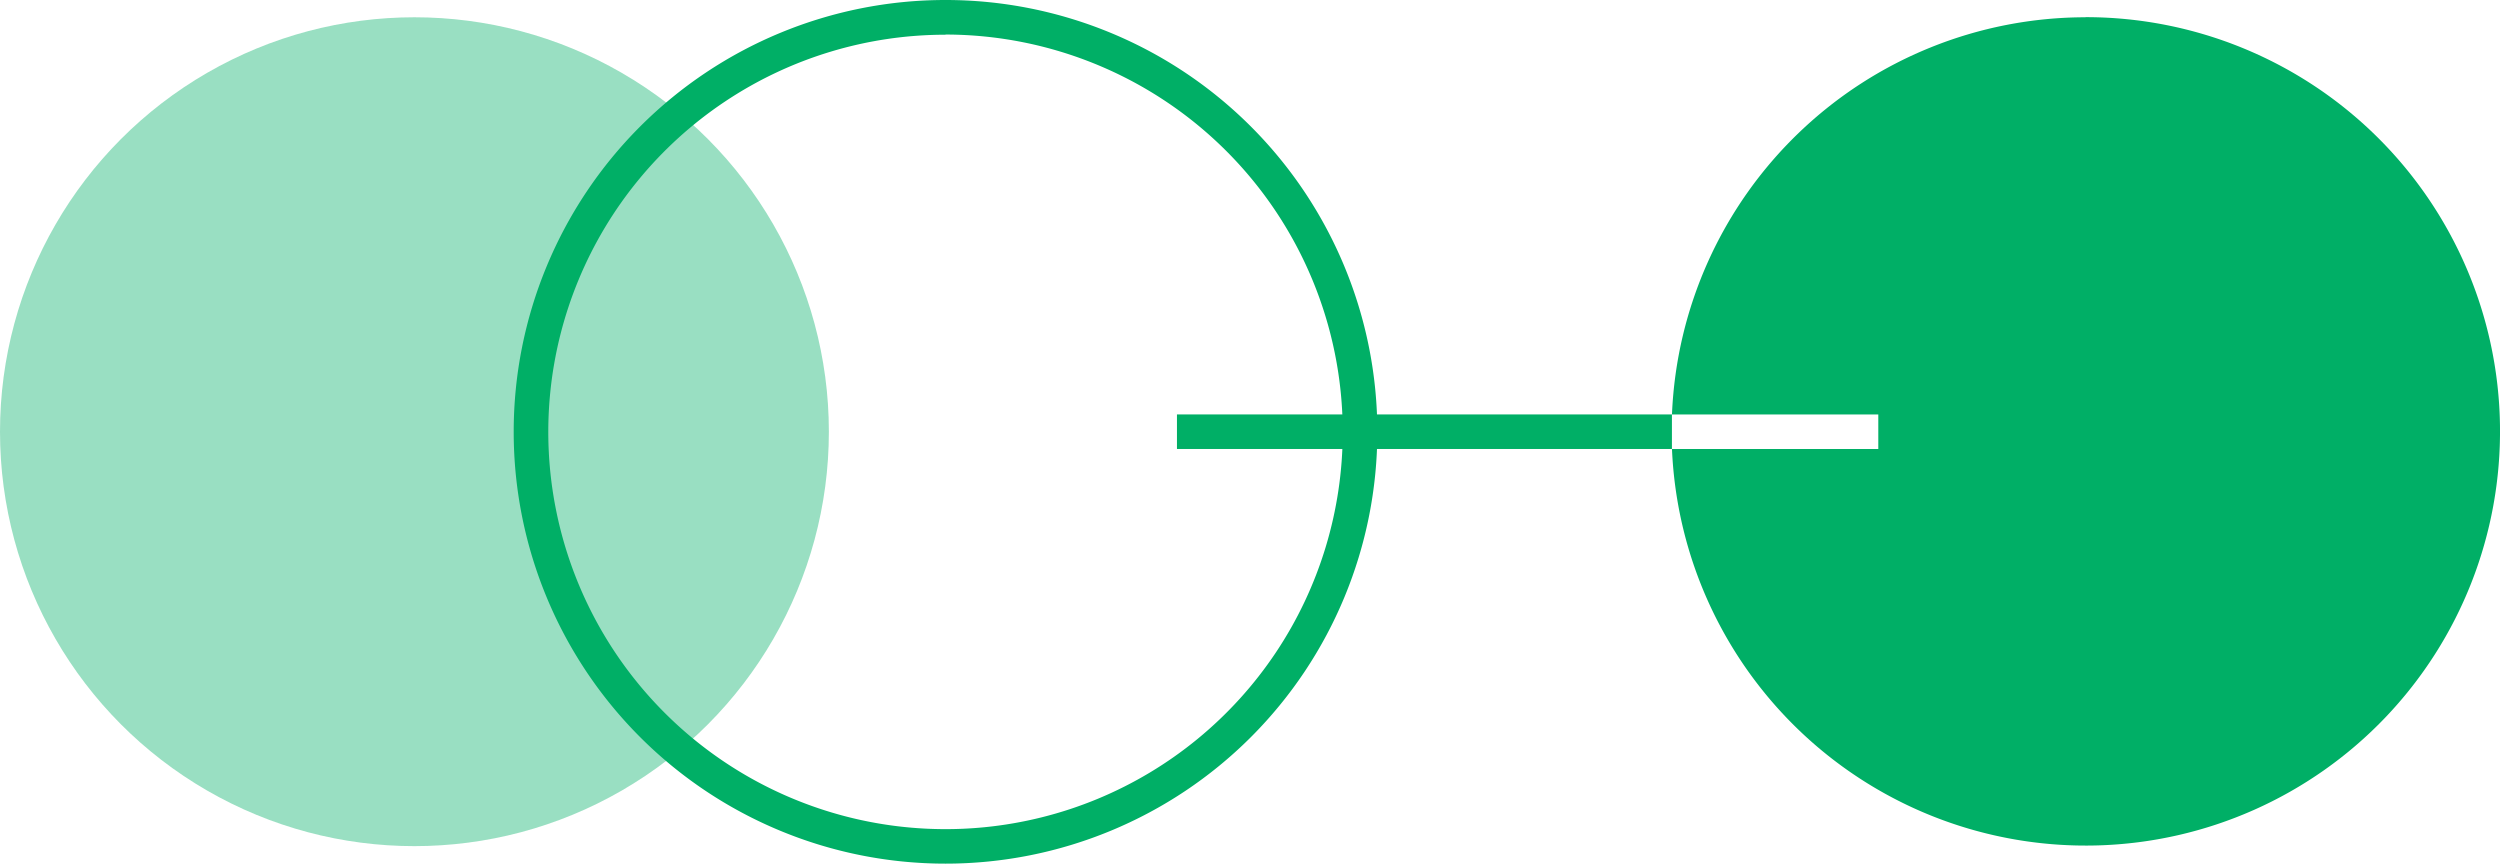 <svg id="Layer_1" data-name="Layer 1" xmlns="http://www.w3.org/2000/svg" viewBox="0 0 445.79 154"><defs><style>.cls-1{opacity:0.4;}.cls-2{fill:#00af66;}</style></defs><g class="cls-1"><circle class="cls-2" cx="73.9" cy="76.98" r="73.9"/></g><path class="cls-2" d="M168.6,154a77,77,0,1,1,77-77A77,77,0,0,1,168.6,154Zm0-147.81A70.83,70.83,0,1,0,239.43,77v0A70.89,70.89,0,0,0,168.6,6.16Z" transform="translate(0 0)"/><rect class="cls-2" x="209.87" y="73.9" width="88.26" height="6.16"/><path class="cls-2" d="M371.89,3.08A73.85,73.85,0,0,0,298.14,73.9h36.79v6.16H298.14a73.86,73.86,0,1,0,73.75-77Z" transform="translate(0 0)"/></svg>
